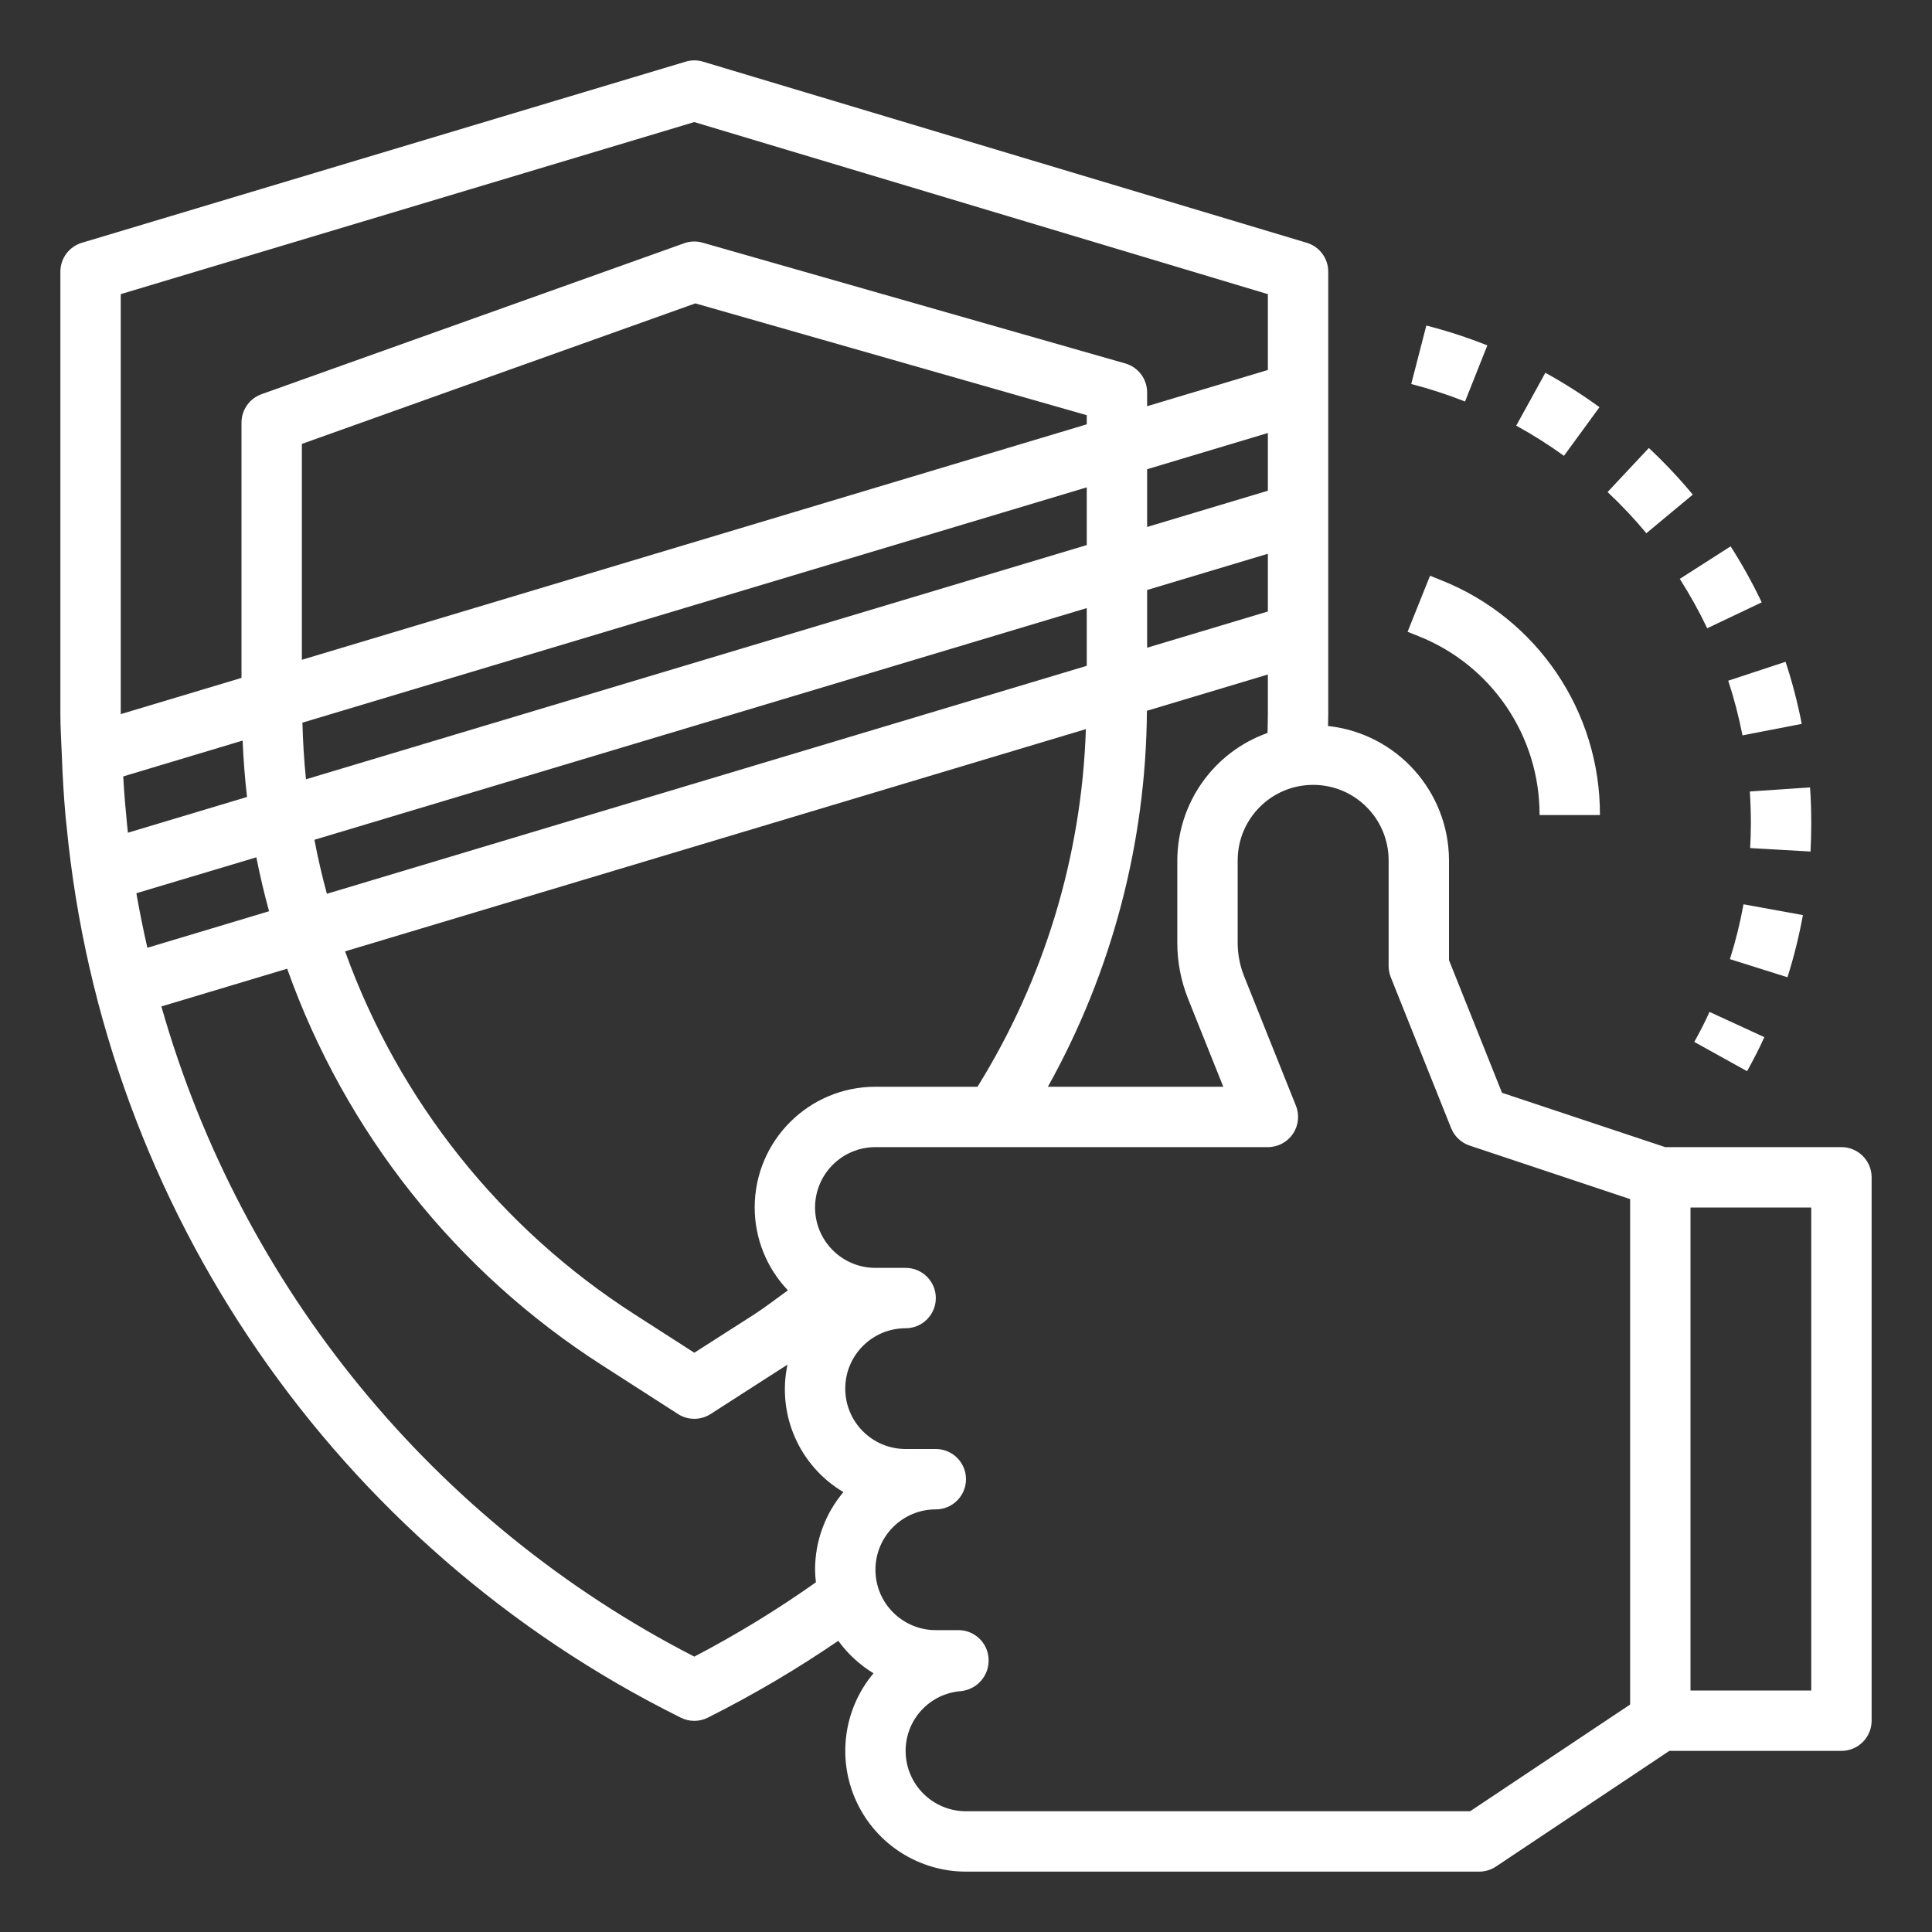 <?xml version="1.0" encoding="utf-8"?>
<svg width="64px" height="64px" viewBox="0 0 64 64" version="1.1" xmlns:xlink="http://www.w3.org/1999/xlink" xmlns="http://www.w3.org/2000/svg">
  <rect x="0" y="0" width="64" height="64" fill="#333333" stroke="none"/>
  <defs>
    <path d="M0 0L64 0L64 64L0 64L0 0Z" id="path_1" />
    <clipPath id="clip_1">
      <use xlink:href="#path_1" />
    </clipPath>
  </defs>
  <g id="reliability" clip-path="url(#clip_1)">
    <path d="M0 0L64 0L64 64L0 64L0 0Z" id="reliability" fill="none" fill-rule="evenodd" stroke="none" />
    <path d="M61 38L55.163 38L49.756 36.2L48 31.808L48 28.5C47.993 26.212 46.267 24.296 43.993 24.05C43.993 23.913 44 23.776 44 23.639L44 9C44 8.558 43.71 8.169 43.287 8.042L23.287 2.042C23.1 1.986 22.9 1.986 22.713 2.042L2.713 8.042C2.29 8.169 2 8.558 2 9L2 23.639C2 24.103 2.031 24.561 2.048 25.022L2.048 25.022L2.048 25.022C2.073 25.697 2.111 26.368 2.171 27.035C2.181 27.149 2.195 27.256 2.206 27.368C3.434 40.065 11.126 51.23 22.553 56.9C22.834 57.041 23.166 57.041 23.447 56.9C24.943 56.149 26.387 55.298 27.769 54.354C28.083 54.786 28.48 55.152 28.936 55.43C27.937 56.621 27.719 58.282 28.376 59.691C29.033 61.099 30.446 62 32 62L49 62C49.197 62 49.391 61.941 49.555 61.832L55.3 58L61 58C61.552 58 62 57.552 62 57L62 39C62 38.448 61.552 38 61 38L61 38ZM39.357 33.087L40.523 36L34.713 36C36.836 32.191 37.965 27.907 37.993 23.546L42 22.344L42 23.639C42 23.853 41.993 24.066 41.989 24.28C40.202 24.915 39.006 26.604 39 28.5L39 31.229C38.999 31.866 39.121 32.496 39.357 33.087L39.357 33.087ZM25 40C25.001 41.022 25.395 42.004 26.1 42.743C25.729 43.013 25.365 43.293 24.982 43.543L23 44.811L21.022 43.54C16.588 40.697 13.216 36.47 11.431 31.515L35.971 24.153C35.834 28.349 34.596 32.434 32.381 36L29 36C26.791 36 25 37.791 25 40L25 40ZM4.543 29.737C4.535 29.687 4.526 29.637 4.518 29.589L8.492 28.4C8.61 29 8.753 29.6 8.913 30.186L4.882 31.396C4.75 30.822 4.641 30.275 4.543 29.737L4.543 29.737ZM4.082 25.72L8.037 24.533C8.065 25.16 8.111 25.783 8.183 26.401L4.237 27.585C4.227 27.495 4.219 27.406 4.209 27.316C4.158 26.8 4.112 26.277 4.082 25.72L4.082 25.72ZM36 14.056L10 21.856L10 14.705L23.034 10.05L36 13.754L36 14.056ZM36 16.144L36 18.056L10.136 25.815C10.073 25.194 10.034 24.568 10.018 23.939L36 16.144ZM42 18.344L42 20.256L38 21.456L38 19.544L42 18.344ZM42 16.256L38 17.456L38 15.544L42 14.344L42 16.256ZM10.416 27.819L26.688 22.938L36 20.144L36 22.056L10.828 29.608C10.67 29.018 10.529 28.423 10.416 27.819L10.416 27.819ZM4 9.744L23 4.044L42 9.744L42 12.256L38 13.456L38 13C38 12.554 37.704 12.162 37.275 12.039L23.275 8.039C23.074 7.981 22.86 7.987 22.664 8.058L8.664 13.058C8.266 13.2 8 13.577 8 14L8 22.456L4 23.656L4 9.744L4 9.744ZM23 54.878C14.386 50.453 7.994 42.654 5.346 33.34L9.513 32.09C11.436 37.503 15.104 42.123 19.94 45.222L22.459 46.841C22.788 47.053 23.212 47.053 23.541 46.841L26.06 45.222L26.086 45.205C25.734 46.864 26.48 48.563 27.939 49.427C27.332 50.147 26.999 51.058 27 52C27.002 52.139 27.011 52.278 27.028 52.416C25.742 53.326 24.396 54.148 23 54.878L23 54.878ZM48.7 60L32 60C30.895 60 30 59.105 30 58C29.998 56.962 30.799 56.098 31.834 56.021C32.371 55.965 32.773 55.501 32.749 54.961C32.728 54.424 32.286 54 31.749 54L31 54C29.895 54 29 53.105 29 52C29 50.895 29.895 50 31 50C31.552 50 32 49.552 32 49C32 48.448 31.552 48 31 48L30 48C28.895 48 28 47.105 28 46C28 44.895 28.895 44 30 44C30.552 44 31 43.552 31 43C31 42.448 30.552 42 30 42L29 42C27.895 42 27 41.105 27 40C27 38.895 27.895 38 29 38L42 38C42.332 38 42.643 37.836 42.829 37.561C43.015 37.286 43.053 36.936 42.929 36.628L41.215 32.344C41.072 31.99 40.999 31.611 41 31.229L41 28.5C41 27.119 42.119 26 43.5 26C44.881 26 46 27.119 46 28.5L46 32C46 32.127 46.024 32.254 46.071 32.372L48.071 37.372C48.181 37.645 48.405 37.856 48.684 37.949L54 39.721L54 56.465L48.7 60ZM60 56L56 56L56 40L60 40L60 56ZM54.62 14.84L53.253 16.3C53.709 16.727 54.139 17.183 54.538 17.664L56.076 16.385C55.623 15.84 55.137 15.324 54.62 14.84L54.62 14.84ZM60 27.249C60 26.857 59.987 26.469 59.96 26.084L57.965 26.219C57.988 26.559 57.999 26.902 58 27.249C58 27.532 57.992 27.814 57.976 28.093L59.976 28.208C59.992 27.89 60 27.57 60 27.249L60 27.249ZM52.985 13.489C52.412 13.072 51.813 12.691 51.192 12.349L50.227 14.1C50.774 14.4 51.302 14.734 51.808 15.1L52.985 13.489Z" id="Forme" fill="#FFFFFF" fill-rule="evenodd" stroke="none" />
    <path d="M59.724 30.314L57.756 29.956C57.645 30.571 57.494 31.177 57.306 31.773L59.212 32.373C59.426 31.698 59.597 31.01 59.724 30.314L59.724 30.314ZM49.27 11.442C48.611 11.18 47.936 10.96 47.249 10.784L46.749 12.721C47.354 12.877 47.95 13.071 48.531 13.301L49.27 11.442ZM56.125 34.515L57.875 35.485C58.075 35.118 58.275 34.742 58.446 34.357L56.63 33.521C56.477 33.859 56.308 34.19 56.125 34.515L56.125 34.515ZM55.645 19.176C55.981 19.702 56.284 20.248 56.553 20.812L58.359 19.954C58.055 19.314 57.711 18.695 57.329 18.098L55.645 19.176ZM57.25 22.549C57.445 23.142 57.602 23.747 57.722 24.36L59.685 23.979C59.55 23.283 59.371 22.596 59.149 21.923L57.25 22.549ZM46.986 21.072C49.416 22.035 51.008 24.387 51 27L53 27C53.012 23.568 50.92 20.479 47.729 19.215L47.372 19.072L46.628 20.928L46.986 21.072Z" id="Forme" fill="#FFFFFF" fill-rule="evenodd" stroke="none" />
  </g>
</svg>